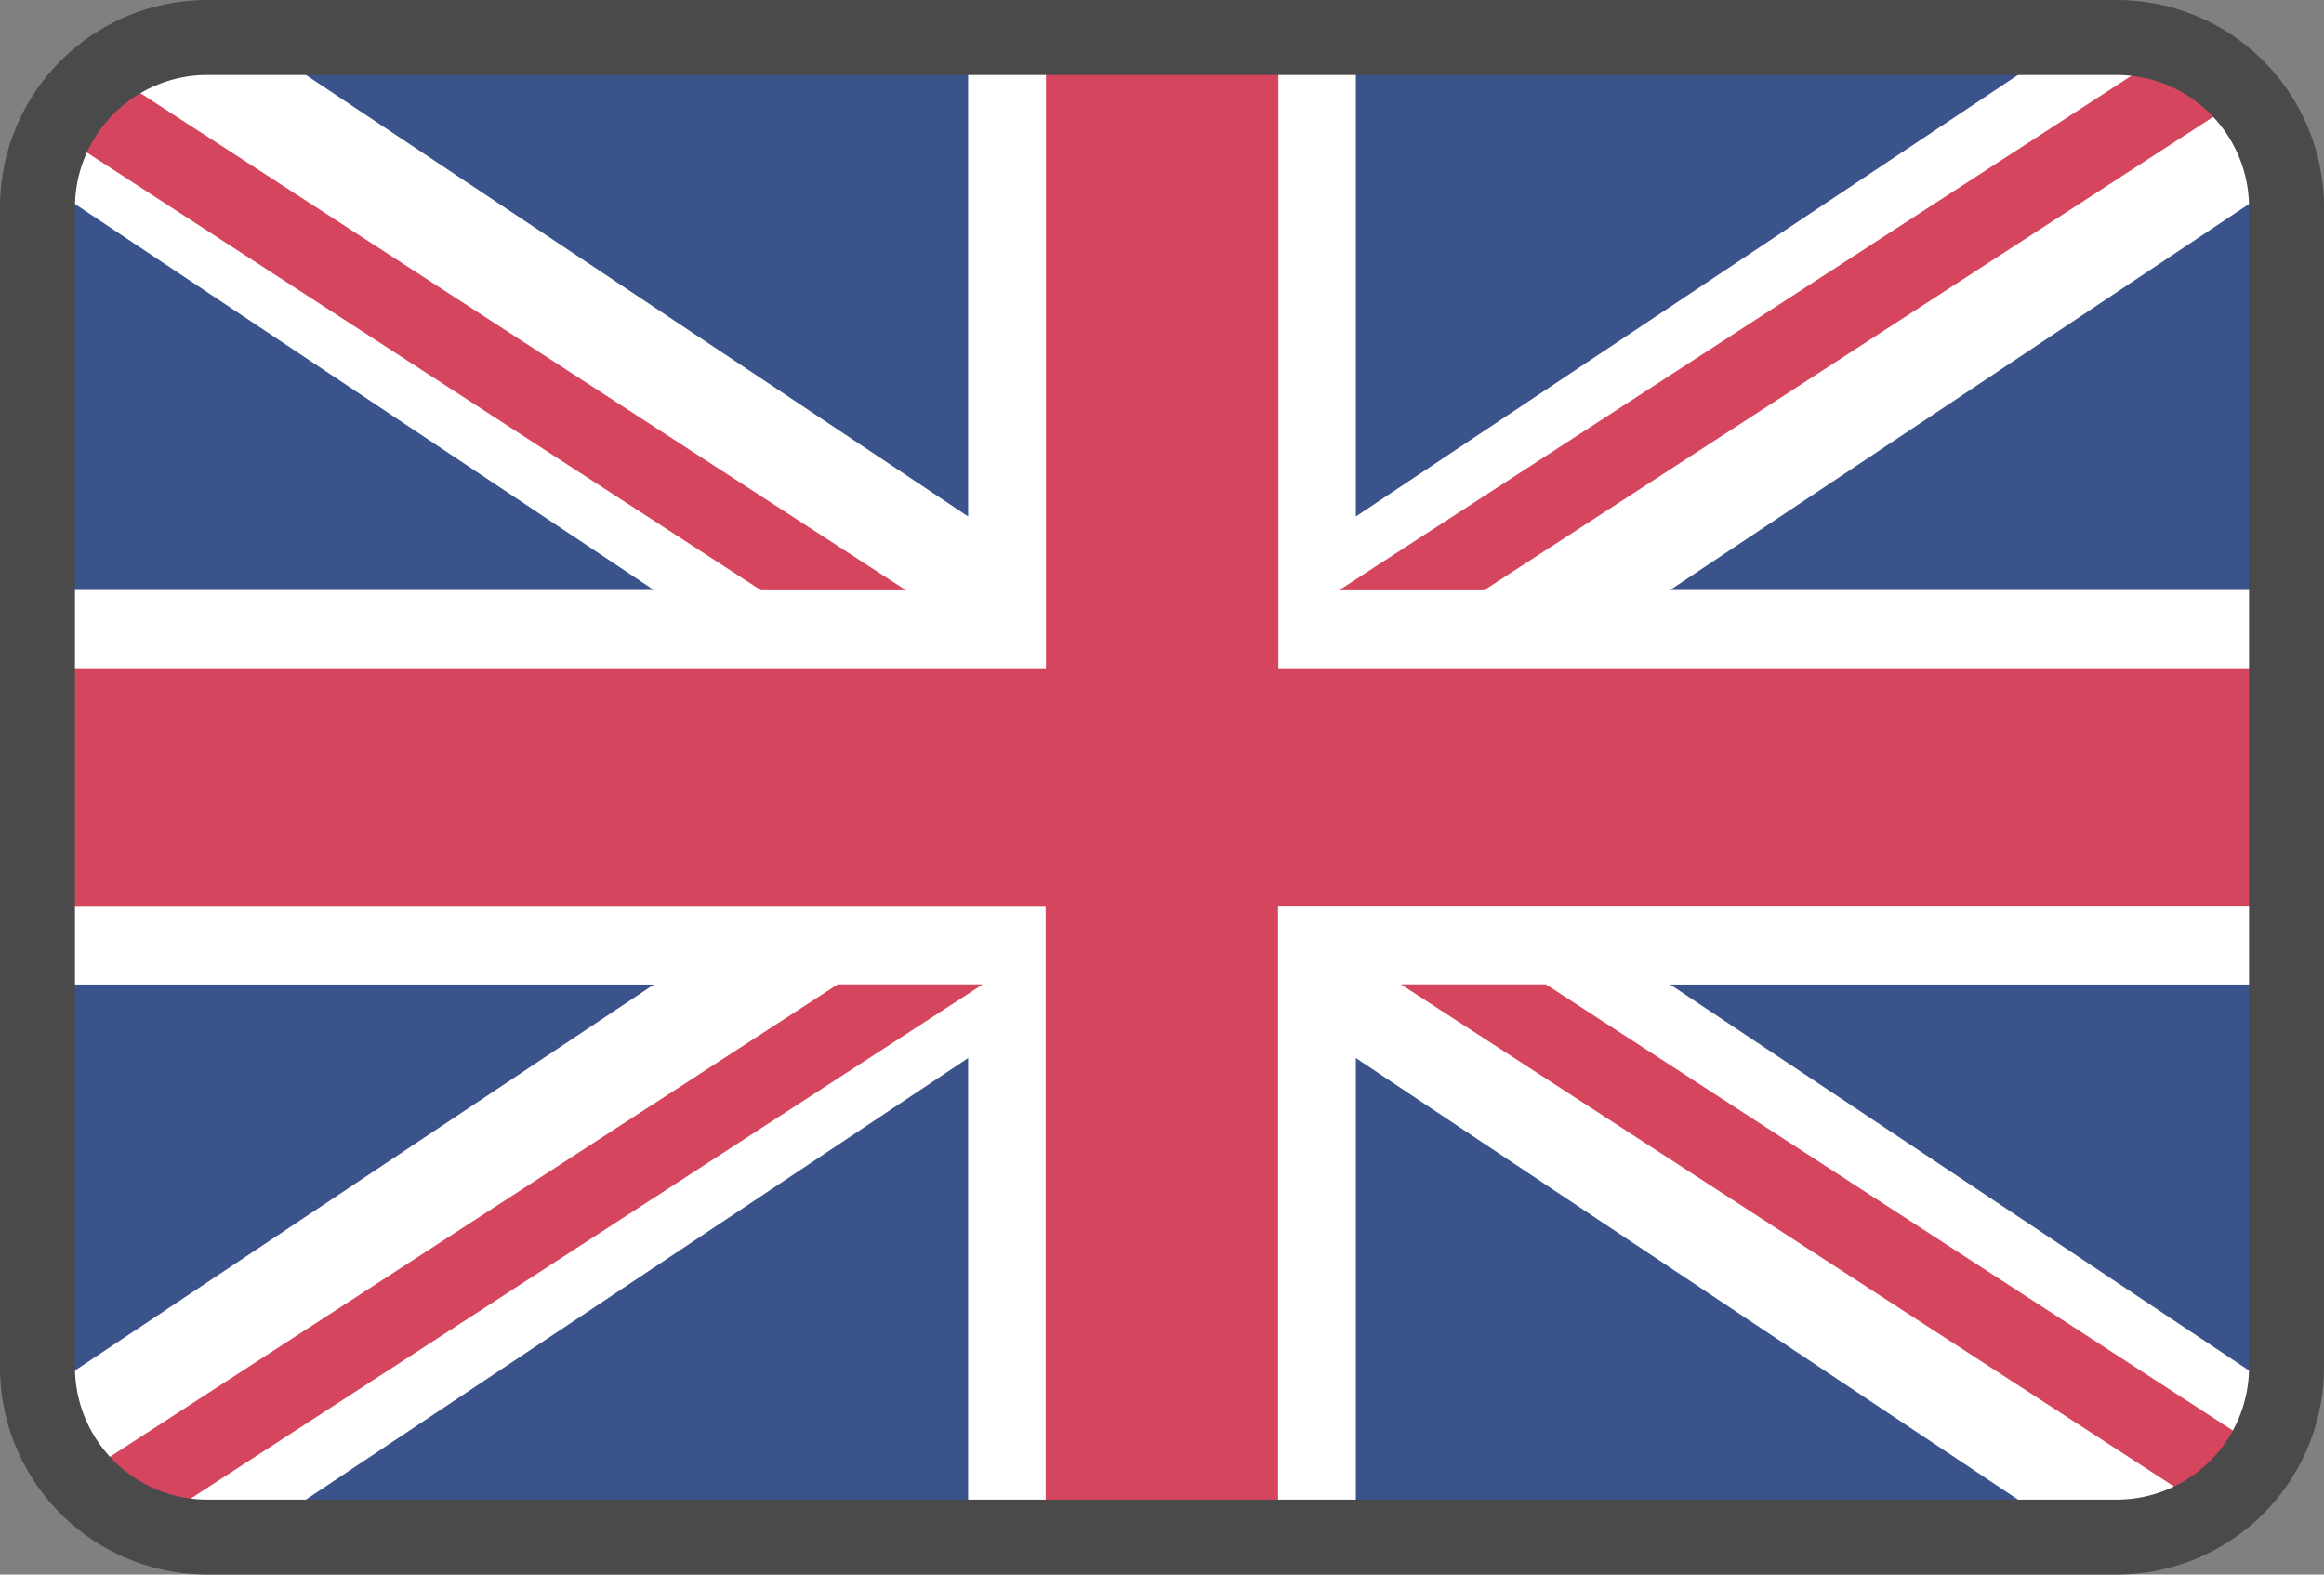 <svg xmlns="http://www.w3.org/2000/svg" width="31" height="21" viewBox="0 0 31 21">
  <rect x="0" y="0" width="31" height="21" fill="#808080" stroke="none"/>
  <g id="flag_uk_ic" transform="translate(0.5 0.5)">
    <path id="Path_821" data-name="Path 821" d="M27.753,88.276H2.247A2.267,2.267,0,0,0,0,90.562V105.99a2.267,2.267,0,0,0,2.247,2.286H27.753A2.267,2.267,0,0,0,30,105.99V90.562A2.267,2.267,0,0,0,27.753,88.276Z" transform="translate(0 -88.276)" fill="#012169"/>
    <path id="Path_822" data-name="Path 822" d="M29.969,90.183a2.259,2.259,0,0,0-2.216-1.908h-.585l-9.582,6.388V88.275H12.414v6.388L2.831,88.275H2.247A2.259,2.259,0,0,0,.031,90.183l8.19,5.46H0v5.263H8.221l-8.19,5.46a2.259,2.259,0,0,0,2.216,1.908h.585l9.582-6.388v6.388h5.172v-6.388l9.582,6.388h.585a2.259,2.259,0,0,0,2.216-1.908l-8.19-5.46H30V95.643H21.779Z" transform="translate(0 -88.275)" fill="#fff"/>
    <g id="Group_321" data-name="Group 321" transform="translate(0 0)">
      <path id="Path_823" data-name="Path 823" d="M16.552,88.276h-3.1V96.7H0v3.158H13.448v8.421h3.1V99.855H30V96.7H16.552Z" transform="translate(0 -88.276)" fill="#c8102e"/>
      <path id="Path_824" data-name="Path 824" d="M10.153,307.363l11.13-7.225H19.349L9.224,306.71A2.29,2.29,0,0,0,10.153,307.363Z" transform="translate(-8.674 -287.51)" fill="#c8102e"/>
      <path id="Path_825" data-name="Path 825" d="M315.894,300.138H313.96l10.78,7a2.3,2.3,0,0,0,.733-.78Z" transform="translate(-295.774 -287.51)" fill="#c8102e"/>
      <path id="Path_826" data-name="Path 826" d="M4.049,96.655l9.409,6.108h1.934L4.731,95.842A2.3,2.3,0,0,0,4.049,96.655Z" transform="translate(-3.807 -95.391)" fill="#c8102e"/>
      <path id="Path_827" data-name="Path 827" d="M302.072,97.859l10.143-6.584a2.291,2.291,0,0,0-.937-.648l-11.141,7.232Z" transform="translate(-282.776 -90.487)" fill="#c8102e"/>
    </g>
    <path id="Path_854" data-name="Path 854" d="M27.753,88.276H2.247A2.267,2.267,0,0,0,0,90.562V105.99a2.267,2.267,0,0,0,2.247,2.286H27.753A2.267,2.267,0,0,0,30,105.99V90.562A2.267,2.267,0,0,0,27.753,88.276Z" transform="translate(0 -88.276)" fill="#fff" opacity="0.23"/>
    <path id="Path_859" data-name="Path 859" d="M27.753,88.276H2.247A2.267,2.267,0,0,0,0,90.562V105.99a2.267,2.267,0,0,0,2.247,2.286H27.753A2.267,2.267,0,0,0,30,105.99V90.562A2.267,2.267,0,0,0,27.753,88.276Z" transform="translate(0 -88.276)" fill="none" stroke="#4a4a4a" stroke-width="1"/>
  </g>
</svg>